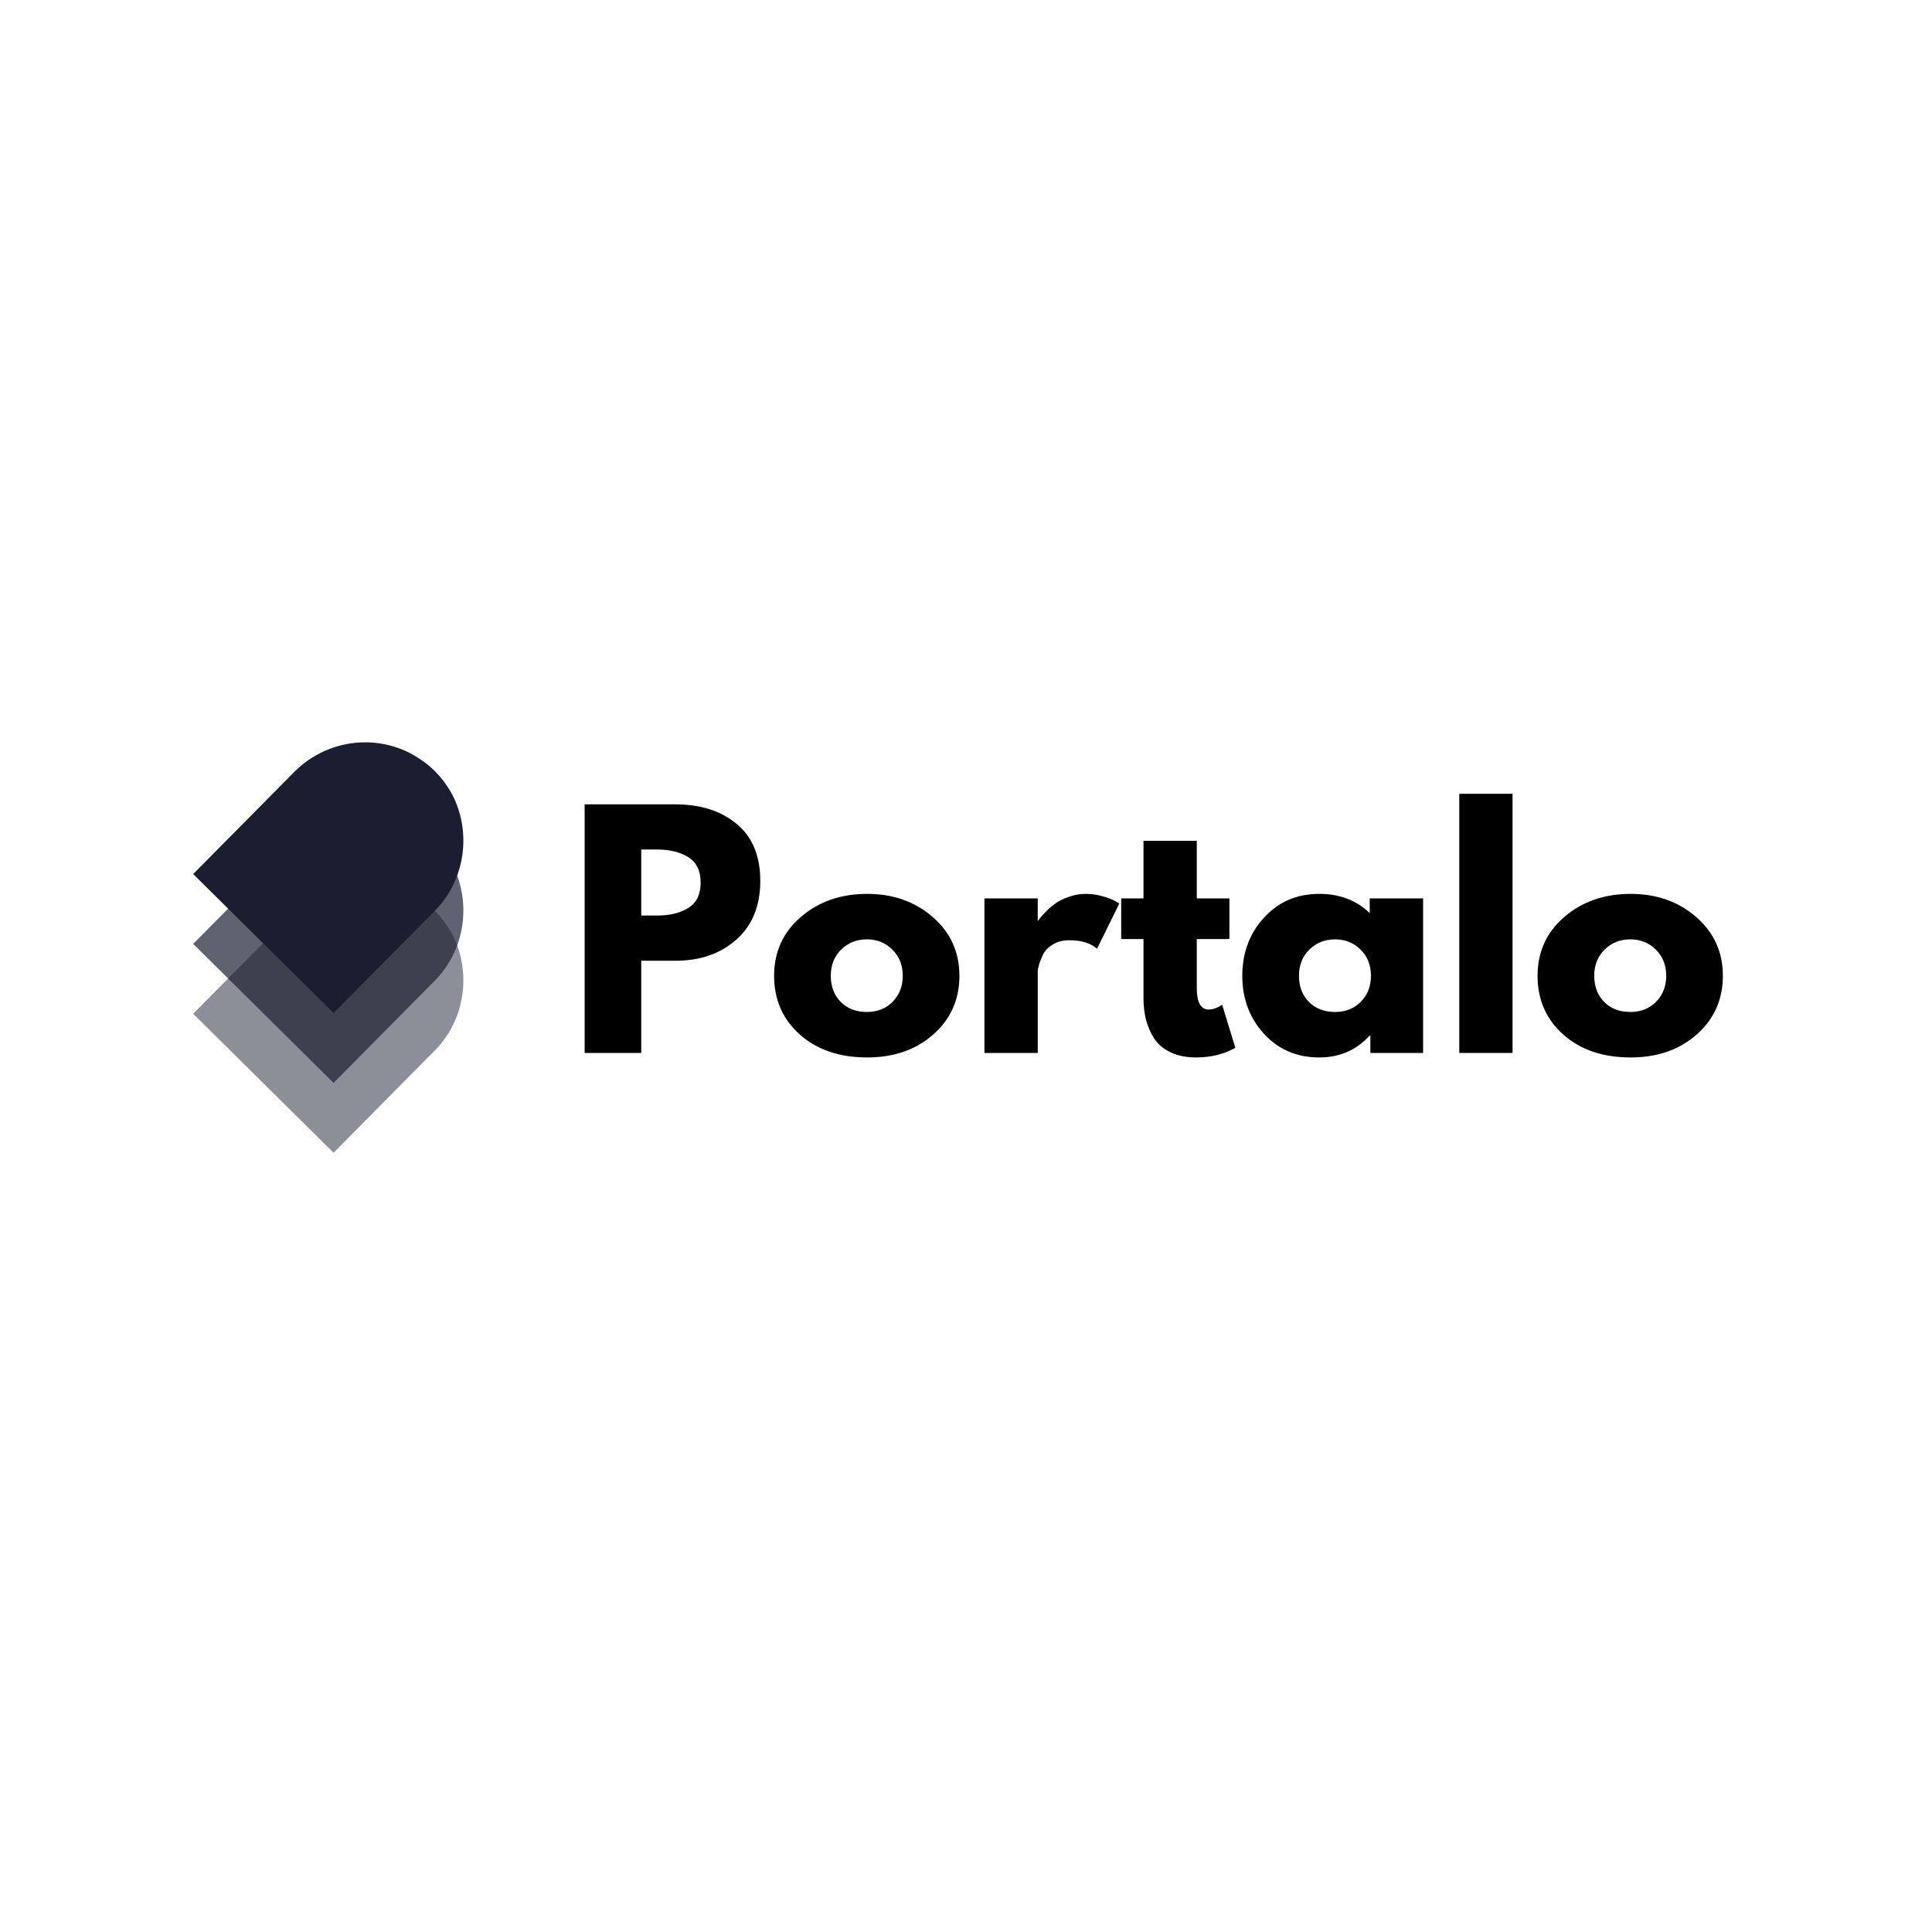 <svg xmlns="http://www.w3.org/2000/svg" xmlns:xlink="http://www.w3.org/1999/xlink" width="500" zoomAndPan="magnify" viewBox="0 0 375 375" height="500" preserveAspectRatio="xMidYMid meet" version="1.0"><defs><filter x="0%" y="0%" width="100%" height="100%" id="f4ab4549ab"><feColorMatrix values="0 0 0 0 1 0 0 0 0 1 0 0 0 0 1 0 0 0 1 0" color-interpolation-filters="sRGB"/></filter><g/><clipPath id="a6ed99a9ed"><path d="M 37 144 L 90 144 L 90 197 L 37 197 Z M 37 144 " clip-rule="nonzero"/></clipPath><clipPath id="f34cbe4486"><path d="M 70.707 136.113 L 97.953 163.094 L 64.746 196.633 L 37.496 169.652 Z M 70.707 136.113 " clip-rule="nonzero"/></clipPath><clipPath id="84051f34ce"><path d="M 79.016 145.898 C 80.879 146.805 82.777 148.07 84.336 149.613 C 85.895 151.156 87.133 152.906 88.043 154.75 C 88.059 154.797 88.086 154.824 88.102 154.867 C 91.41 161.91 90.266 170.715 84.535 176.648 L 64.746 196.633 L 37.496 169.652 L 57.27 149.684 C 63.195 143.848 71.926 142.559 79.016 145.898 " clip-rule="nonzero"/></clipPath><mask id="c32b725f6c"><g filter="url(#f4ab4549ab)"><rect x="-37.5" width="450" fill="#000000" y="-37.5" height="450" fill-opacity="0.498"/></g></mask><clipPath id="2d54597641"><path d="M 0.441 8 L 53 8 L 53 60.922 L 0.441 60.922 Z M 0.441 8 " clip-rule="nonzero"/></clipPath><clipPath id="9b44931d7f"><path d="M 33.707 0.23 L 60.953 27.211 L 27.746 60.75 L 0.496 33.77 Z M 33.707 0.23 " clip-rule="nonzero"/></clipPath><clipPath id="6151dce086"><path d="M 42.016 10.016 C 43.879 10.918 45.777 12.184 47.336 13.727 C 48.895 15.27 50.133 17.023 51.043 18.867 C 51.059 18.91 51.086 18.941 51.102 18.984 C 54.41 26.023 53.266 34.828 47.535 40.766 L 27.746 60.75 L 0.496 33.77 L 20.27 13.801 C 26.195 7.965 34.926 6.672 42.016 10.016 " clip-rule="nonzero"/></clipPath><clipPath id="4c41234ddb"><rect x="0" width="62" y="0" height="61"/></clipPath><mask id="dce00ed57c"><g filter="url(#f4ab4549ab)"><rect x="-37.5" width="450" fill="#000000" y="-37.5" height="450" fill-opacity="0.698"/></g></mask><clipPath id="2b8fc13c67"><path d="M 0.441 8 L 53 8 L 53 61.238 L 0.441 61.238 Z M 0.441 8 " clip-rule="nonzero"/></clipPath><clipPath id="7efae60ed5"><path d="M 33.707 0.672 L 60.953 27.652 L 27.746 61.191 L 0.496 34.211 Z M 33.707 0.672 " clip-rule="nonzero"/></clipPath><clipPath id="97115591ef"><path d="M 42.016 10.457 C 43.879 11.359 45.777 12.625 47.336 14.168 C 48.895 15.715 50.133 17.465 51.043 19.309 C 51.059 19.355 51.086 19.383 51.102 19.426 C 54.41 26.469 53.266 35.27 47.535 41.207 L 27.746 61.191 L 0.496 34.211 L 20.27 14.242 C 26.195 8.406 34.926 7.113 42.016 10.457 " clip-rule="nonzero"/></clipPath><clipPath id="9ef64ad068"><rect x="0" width="62" y="0" height="62"/></clipPath></defs><g clip-path="url(#a6ed99a9ed)"><g clip-path="url(#f34cbe4486)"><g clip-path="url(#84051f34ce)"><path fill="#1b1e31" d="M 70.707 136.113 L 97.953 163.094 L 64.746 196.633 L 37.496 169.652 Z M 70.707 136.113 " fill-opacity="1" fill-rule="nonzero"/></g></g></g><g mask="url(#c32b725f6c)"><g transform="matrix(1, 0, 0, 1, 37, 163)"><g clip-path="url(#4c41234ddb)"><g clip-path="url(#2d54597641)"><g clip-path="url(#9b44931d7f)"><g clip-path="url(#6151dce086)"><path fill="#1b1e31" d="M 33.707 0.23 L 60.953 27.211 L 27.746 60.75 L 0.496 33.77 Z M 33.707 0.23 " fill-opacity="1" fill-rule="nonzero"/></g></g></g></g></g></g><g fill="#000000" fill-opacity="1"><g transform="translate(109.963, 204.375)"><g><path d="M 3.516 -48.25 L 21.109 -48.25 C 26.023 -48.25 30.004 -46.977 33.047 -44.438 C 36.086 -41.906 37.609 -38.223 37.609 -33.391 C 37.609 -28.555 36.066 -24.766 32.984 -22.016 C 29.898 -19.266 25.941 -17.891 21.109 -17.891 L 14.5 -17.891 L 14.5 0 L 3.516 0 Z M 14.5 -26.672 L 17.609 -26.672 C 20.055 -26.672 22.07 -27.164 23.656 -28.156 C 25.238 -29.156 26.031 -30.785 26.031 -33.047 C 26.031 -35.348 25.238 -36.992 23.656 -37.984 C 22.07 -38.984 20.055 -39.484 17.609 -39.484 L 14.5 -39.484 Z M 14.5 -26.672 "/></g></g></g><g fill="#000000" fill-opacity="1"><g transform="translate(148.91, 204.375)"><g><path d="M 6.344 -3.562 C 3.008 -6.531 1.344 -10.332 1.344 -14.969 C 1.344 -19.613 3.078 -23.426 6.547 -26.406 C 10.016 -29.383 14.305 -30.875 19.422 -30.875 C 24.453 -30.875 28.691 -29.375 32.141 -26.375 C 35.586 -23.375 37.312 -19.57 37.312 -14.969 C 37.312 -10.375 35.625 -6.582 32.25 -3.594 C 28.875 -0.613 24.598 0.875 19.422 0.875 C 14.035 0.875 9.676 -0.602 6.344 -3.562 Z M 14.359 -20.062 C 13.016 -18.738 12.344 -17.039 12.344 -14.969 C 12.344 -12.906 12.984 -11.219 14.266 -9.906 C 15.555 -8.602 17.254 -7.953 19.359 -7.953 C 21.391 -7.953 23.055 -8.613 24.359 -9.938 C 25.66 -11.27 26.312 -12.945 26.312 -14.969 C 26.312 -17.039 25.641 -18.738 24.297 -20.062 C 22.953 -21.383 21.305 -22.047 19.359 -22.047 C 17.367 -22.047 15.703 -21.383 14.359 -20.062 Z M 14.359 -20.062 "/></g></g></g><g fill="#000000" fill-opacity="1"><g transform="translate(187.564, 204.375)"><g><path d="M 3.516 0 L 3.516 -30 L 13.859 -30 L 13.859 -25.672 L 13.984 -25.672 C 14.055 -25.828 14.18 -26.02 14.359 -26.25 C 14.535 -26.488 14.914 -26.898 15.5 -27.484 C 16.082 -28.066 16.703 -28.594 17.359 -29.062 C 18.023 -29.531 18.883 -29.945 19.938 -30.312 C 20.988 -30.688 22.062 -30.875 23.156 -30.875 C 24.289 -30.875 25.398 -30.719 26.484 -30.406 C 27.578 -30.094 28.379 -29.781 28.891 -29.469 L 29.703 -29.016 L 25.375 -20.234 C 24.094 -21.328 22.301 -21.875 20 -21.875 C 18.75 -21.875 17.676 -21.598 16.781 -21.047 C 15.883 -20.504 15.25 -19.844 14.875 -19.062 C 14.508 -18.281 14.25 -17.617 14.094 -17.078 C 13.938 -16.535 13.859 -16.109 13.859 -15.797 L 13.859 0 Z M 3.516 0 "/></g></g></g><g fill="#000000" fill-opacity="1"><g transform="translate(216.687, 204.375)"><g><path d="M 5.266 -30 L 5.266 -41.172 L 15.609 -41.172 L 15.609 -30 L 21.938 -30 L 21.938 -22.109 L 15.609 -22.109 L 15.609 -12.578 C 15.609 -9.805 16.391 -8.422 17.953 -8.422 C 18.348 -8.422 18.758 -8.5 19.188 -8.656 C 19.613 -8.812 19.941 -8.969 20.172 -9.125 L 20.531 -9.359 L 23.094 -1 C 20.875 0.25 18.344 0.875 15.5 0.875 C 13.551 0.875 11.875 0.535 10.469 -0.141 C 9.062 -0.828 8 -1.742 7.281 -2.891 C 6.562 -4.047 6.047 -5.254 5.734 -6.516 C 5.422 -7.785 5.266 -9.141 5.266 -10.578 L 5.266 -22.109 L 0.938 -22.109 L 0.938 -30 Z M 5.266 -30 "/></g></g></g><g fill="#000000" fill-opacity="1"><g transform="translate(239.786, 204.375)"><g><path d="M 5.547 -3.719 C 2.742 -6.781 1.344 -10.531 1.344 -14.969 C 1.344 -19.414 2.742 -23.176 5.547 -26.25 C 8.359 -29.332 11.93 -30.875 16.266 -30.875 C 20.234 -30.875 23.504 -29.629 26.078 -27.141 L 26.078 -30 L 36.438 -30 L 36.438 0 L 26.203 0 L 26.203 -3.391 L 26.078 -3.391 C 23.504 -0.547 20.234 0.875 16.266 0.875 C 11.93 0.875 8.359 -0.656 5.547 -3.719 Z M 14.359 -20.062 C 13.016 -18.738 12.344 -17.039 12.344 -14.969 C 12.344 -12.906 12.984 -11.219 14.266 -9.906 C 15.555 -8.602 17.254 -7.953 19.359 -7.953 C 21.391 -7.953 23.055 -8.613 24.359 -9.938 C 25.66 -11.27 26.312 -12.945 26.312 -14.969 C 26.312 -17.039 25.641 -18.738 24.297 -20.062 C 22.953 -21.383 21.305 -22.047 19.359 -22.047 C 17.367 -22.047 15.703 -21.383 14.359 -20.062 Z M 14.359 -20.062 "/></g></g></g><g fill="#000000" fill-opacity="1"><g transform="translate(279.727, 204.375)"><g><path d="M 3.516 0 L 3.516 -50.297 L 13.859 -50.297 L 13.859 0 Z M 3.516 0 "/></g></g></g><g fill="#000000" fill-opacity="1"><g transform="translate(297.096, 204.375)"><g><path d="M 6.344 -3.562 C 3.008 -6.531 1.344 -10.332 1.344 -14.969 C 1.344 -19.613 3.078 -23.426 6.547 -26.406 C 10.016 -29.383 14.305 -30.875 19.422 -30.875 C 24.453 -30.875 28.691 -29.375 32.141 -26.375 C 35.586 -23.375 37.312 -19.57 37.312 -14.969 C 37.312 -10.375 35.625 -6.582 32.25 -3.594 C 28.875 -0.613 24.598 0.875 19.422 0.875 C 14.035 0.875 9.676 -0.602 6.344 -3.562 Z M 14.359 -20.062 C 13.016 -18.738 12.344 -17.039 12.344 -14.969 C 12.344 -12.906 12.984 -11.219 14.266 -9.906 C 15.555 -8.602 17.254 -7.953 19.359 -7.953 C 21.391 -7.953 23.055 -8.613 24.359 -9.938 C 25.66 -11.27 26.312 -12.945 26.312 -14.969 C 26.312 -17.039 25.641 -18.738 24.297 -20.062 C 22.953 -21.383 21.305 -22.047 19.359 -22.047 C 17.367 -22.047 15.703 -21.383 14.359 -20.062 Z M 14.359 -20.062 "/></g></g></g><g mask="url(#dce00ed57c)"><g transform="matrix(1, 0, 0, 1, 37, 149)"><g clip-path="url(#9ef64ad068)"><g clip-path="url(#2b8fc13c67)"><g clip-path="url(#7efae60ed5)"><g clip-path="url(#97115591ef)"><path fill="#1b1e31" d="M 33.707 0.672 L 60.953 27.652 L 27.746 61.191 L 0.496 34.211 Z M 33.707 0.672 " fill-opacity="1" fill-rule="nonzero"/></g></g></g></g></g></g></svg>